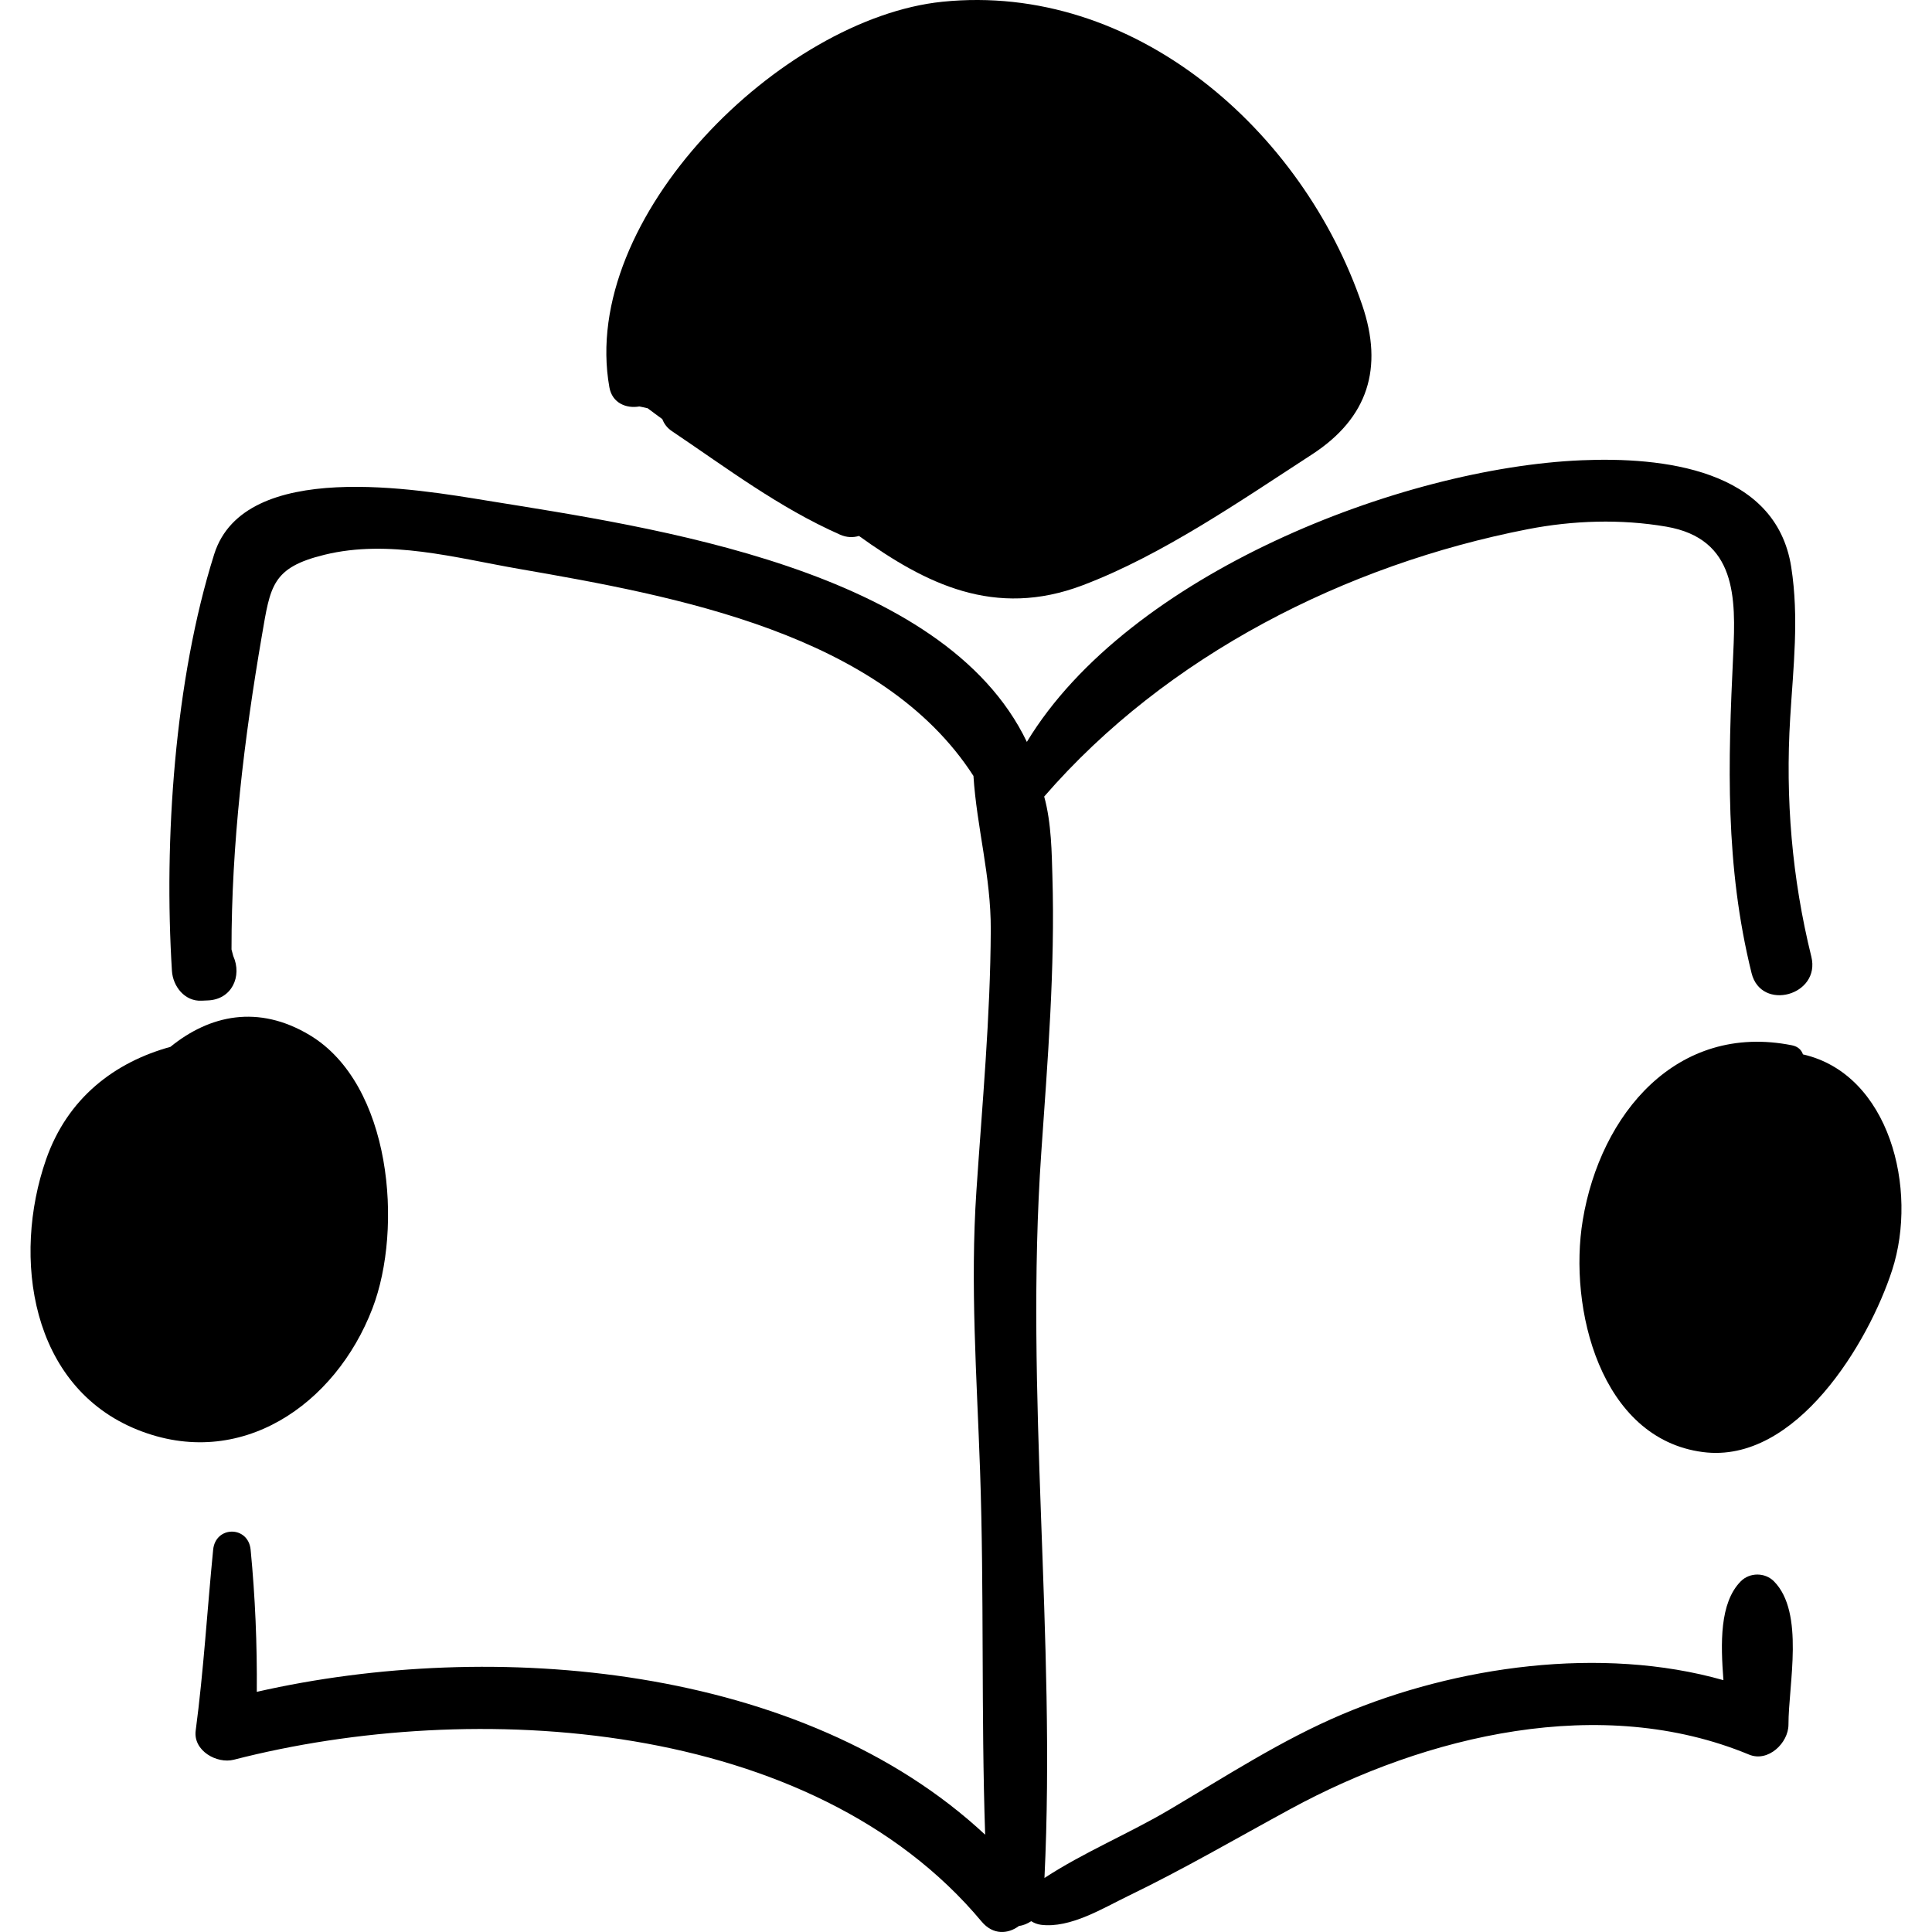 <?xml version="1.0" encoding="iso-8859-1"?>
<!-- Generator: Adobe Illustrator 16.0.0, SVG Export Plug-In . SVG Version: 6.00 Build 0)  -->
<!DOCTYPE svg PUBLIC "-//W3C//DTD SVG 1.1//EN" "http://www.w3.org/Graphics/SVG/1.1/DTD/svg11.dtd">
<svg version="1.1" id="Capa_1" xmlns="http://www.w3.org/2000/svg" xmlns:xlink="http://www.w3.org/1999/xlink" x="0px" y="0px"
	 width="188.653px" height="188.653px" viewBox="0 0 188.653 188.653" style="enable-background:new 0 0 188.653 188.653;"
	 xml:space="preserve">
<g>
	<g>
		<path d="M30.224,101.065c-5.003-2.992-9.74-1.965-13.589,1.159c-5.419,1.493-10.04,4.97-12.143,11.012
			c-3.321,9.539-1.521,22.177,8.935,26.376c10.041,4.032,19.333-2.445,22.941-11.851C39.37,119.933,38.245,105.862,30.224,101.065z"
			/>
		<path d="M176.052,102.957c-0.142-0.417-0.466-0.767-1.079-0.889c-11.221-2.229-18.699,6.689-20.422,17.076
			c-1.423,8.576,1.711,21.349,11.736,22.646c9.096,1.178,16.188-10.711,18.475-17.77
			C187.325,116.11,184.493,104.878,176.052,102.957z"/>
		<path d="M171.034,95.02c0.938,3.786,6.771,2.18,5.836-1.609c-1.892-7.664-2.545-15.441-2.064-23.315
			c0.305-4.99,0.876-9.747,0.102-14.722c-1.5-9.641-12.701-10.759-20.471-10.431c-17.601,0.743-44.238,11.107-54.168,27.501
			c-8.121-16.961-36.72-20.967-52.678-23.555c-6.708-1.087-23.721-4.135-26.675,5.227c-3.87,12.267-4.925,27.949-4.127,40.688
			c0.095,1.512,1.253,3.003,2.91,2.91c0.196-0.013,0.392-0.021,0.588-0.026c2.343-0.084,3.378-2.348,2.489-4.338
			c-0.057-0.213-0.114-0.425-0.17-0.638c-0.008-10.304,1.223-20.5,2.968-30.659c0.83-4.835,0.977-6.629,6.12-7.884
			c6.285-1.534,12.779,0.304,18.977,1.38c15.243,2.646,35.411,6.3,44.383,20.217c0.32,5.011,1.714,9.813,1.691,15.022
			c-0.035,8.517-0.836,17.033-1.404,25.526c-0.613,9.146,0.041,18.129,0.359,27.284c0.411,11.837,0.096,23.717,0.497,35.555
			c-17.831-16.621-48.034-19.205-71.122-13.951c0.037-4.633-0.154-9.255-0.602-13.877c-0.229-2.357-3.427-2.354-3.66,0
			c-0.582,5.894-0.926,11.788-1.705,17.663c-0.26,1.964,2.068,3.268,3.73,2.841c23.387-6.022,56.433-4.044,73.01,15.801
			c1.122,1.343,2.59,1.229,3.658,0.429c0.427-0.048,0.823-0.224,1.187-0.461c0.272,0.168,0.582,0.303,0.957,0.351
			c2.865,0.364,6.061-1.63,8.557-2.836c5.386-2.603,10.574-5.631,15.826-8.485c13.246-7.195,30.33-11.283,44.758-5.297
			c1.865,0.774,3.846-1.141,3.846-2.929c0-3.938,1.6-10.935-1.414-13.988c-0.875-0.886-2.373-0.886-3.247,0
			c-2.079,2.107-1.962,6.089-1.69,9.649c-11.938-3.388-26.123-1.366-37.252,3.347c-5.892,2.494-11.371,6.06-16.859,9.308
			c-3.855,2.283-8.407,4.178-12.188,6.661c1.141-23.609-1.94-47.223-0.314-70.784c0.621-9.01,1.363-18.04,1.088-27.078
			c-0.062-2.08-0.08-5.143-0.801-7.736c11.945-13.784,29.455-22.647,47.232-26.108c4.422-0.86,9.073-1.009,13.516-0.247
			c6.871,1.18,6.793,6.97,6.535,12.417C168.733,74.523,168.435,84.521,171.034,95.02z"/>
		<path d="M133.021,29.808C127.2,12.693,110.749-1.745,92.019,0.171C76.327,1.778,56.541,21.214,59.504,37.818
			c0.276,1.544,1.65,2.093,2.926,1.871c0.273,0.049,0.54,0.115,0.809,0.175c0.473,0.364,0.959,0.704,1.435,1.062
			c0.167,0.444,0.464,0.856,0.928,1.168c5.375,3.616,10.47,7.479,16.425,10.112c0.656,0.29,1.29,0.296,1.85,0.127
			c6.494,4.669,13.246,8.076,21.848,4.814c7.766-2.944,15.428-8.259,22.387-12.774C133.622,40.795,135.091,35.897,133.021,29.808z"
			/>
	</g>
</g>
<g>
</g>
<g>
</g>
<g>
</g>
<g>
</g>
<g>
</g>
<g>
</g>
<g>
</g>
<g>
</g>
<g>
</g>
<g>
</g>
<g>
</g>
<g>
</g>
<g>
</g>
<g>
</g>
<g>
</g>
</svg>

